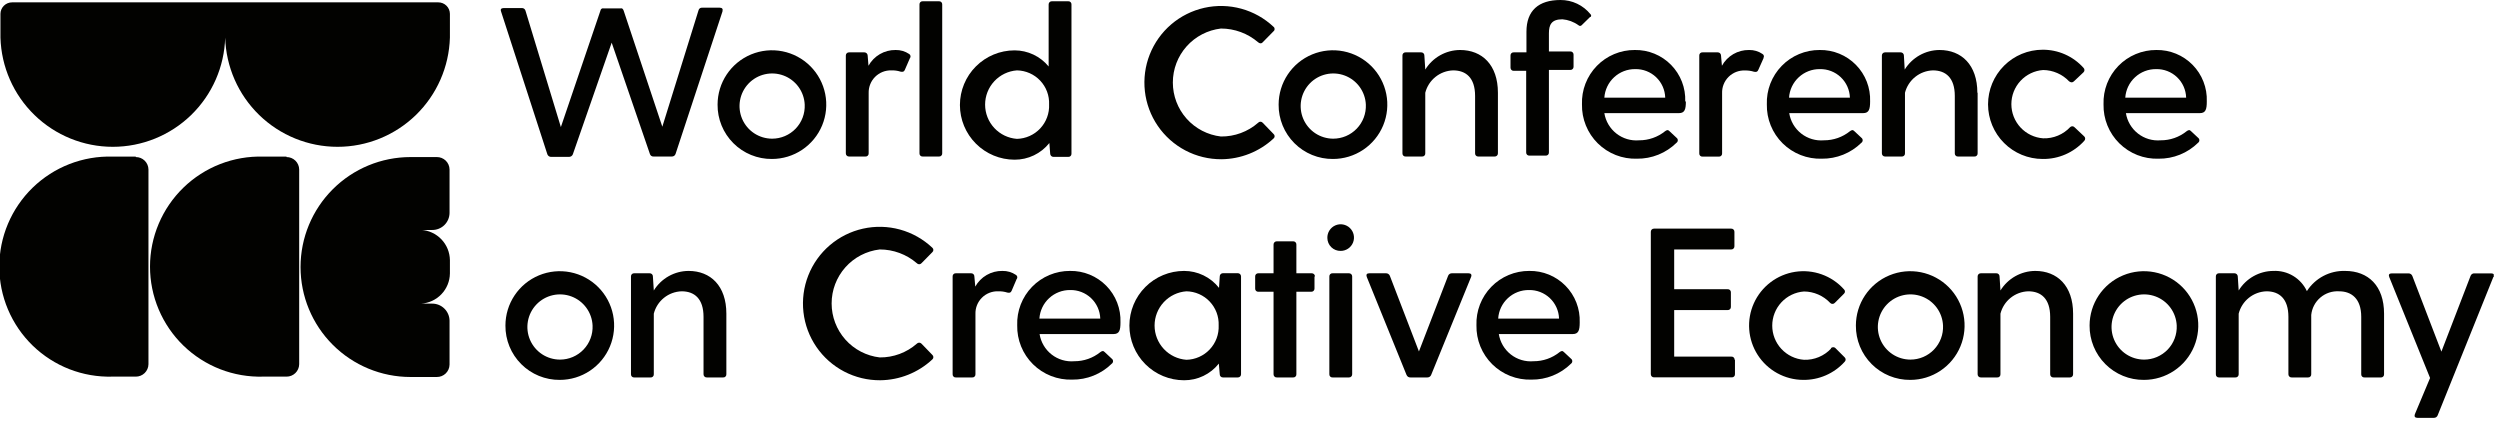 <svg width="276" height="47" viewBox="0 0 276 47" fill="none" xmlns="http://www.w3.org/2000/svg">
<g clip-path="url(#clip0_8_9)">
<path d="M48.34 0.26H1.34C1.172 0.259 1.005 0.29 0.849 0.354C0.694 0.417 0.552 0.51 0.432 0.628C0.312 0.746 0.217 0.886 0.151 1.041C0.086 1.196 0.051 1.362 0.05 1.53V4.15C0.142 7.379 1.489 10.445 3.805 12.697C6.122 14.948 9.225 16.208 12.455 16.208C15.685 16.208 18.788 14.948 21.105 12.697C23.421 10.445 24.768 7.379 24.86 4.15C24.952 7.379 26.299 10.445 28.615 12.697C30.932 14.948 34.035 16.208 37.265 16.208C40.495 16.208 43.598 14.948 45.915 12.697C48.231 10.445 49.578 7.379 49.67 4.15V1.53C49.669 1.362 49.634 1.196 49.569 1.041C49.503 0.886 49.408 0.746 49.288 0.628C49.168 0.51 49.026 0.417 48.871 0.354C48.715 0.29 48.548 0.259 48.38 0.26" fill="#020200"/>
<path d="M14.99 17.29H12.42C10.796 17.243 9.179 17.523 7.664 18.112C6.15 18.702 4.77 19.589 3.604 20.721C2.439 21.854 1.513 23.208 0.88 24.705C0.247 26.202 -0.078 27.81 -0.078 29.435C-0.078 31.06 0.247 32.668 0.88 34.165C1.513 35.662 2.439 37.016 3.604 38.149C4.77 39.281 6.15 40.168 7.664 40.758C9.179 41.347 10.796 41.627 12.42 41.58H14.99C15.357 41.583 15.71 41.44 15.972 41.184C16.235 40.927 16.385 40.577 16.39 40.21V18.71C16.385 18.343 16.235 17.993 15.972 17.736C15.71 17.48 15.357 17.337 14.99 17.34" fill="#020200"/>
<path d="M31.63 17.29H29.06C27.436 17.243 25.819 17.523 24.304 18.112C22.79 18.702 21.41 19.589 20.244 20.721C19.079 21.854 18.153 23.208 17.52 24.705C16.887 26.202 16.561 27.81 16.561 29.435C16.561 31.06 16.887 32.668 17.52 34.165C18.153 35.662 19.079 37.016 20.244 38.149C21.41 39.281 22.79 40.168 24.304 40.758C25.819 41.347 27.436 41.627 29.06 41.58H31.63C31.997 41.583 32.35 41.44 32.612 41.184C32.875 40.927 33.025 40.577 33.03 40.21V18.71C33.025 18.343 32.875 17.993 32.612 17.736C32.35 17.48 31.997 17.337 31.63 17.34" fill="#020200"/>
<path d="M46.48 25.39H47.71C48.212 25.395 48.696 25.202 49.056 24.851C49.416 24.501 49.622 24.022 49.63 23.52V18.71C49.627 18.527 49.589 18.347 49.517 18.18C49.444 18.012 49.34 17.86 49.209 17.733C49.078 17.606 48.923 17.506 48.753 17.438C48.584 17.371 48.403 17.337 48.22 17.34H45.32C42.1 17.34 39.012 18.619 36.736 20.896C34.459 23.172 33.18 26.26 33.18 29.48C33.18 32.7 34.459 35.788 36.736 38.064C39.012 40.341 42.1 41.62 45.32 41.62H48.22C48.403 41.623 48.584 41.589 48.753 41.522C48.923 41.455 49.078 41.354 49.209 41.227C49.34 41.1 49.444 40.948 49.517 40.78C49.589 40.613 49.627 40.432 49.63 40.25V35.4C49.622 34.897 49.416 34.417 49.056 34.065C48.697 33.713 48.213 33.517 47.71 33.52H46.48C47.334 33.472 48.139 33.102 48.731 32.483C49.323 31.865 49.659 31.046 49.67 30.19V28.71C49.656 27.855 49.32 27.037 48.728 26.419C48.137 25.802 47.334 25.43 46.48 25.38" fill="#020200"/>
<path d="M79.77 1.24L74.58 17C74.55 17.086 74.493 17.16 74.417 17.21C74.341 17.261 74.251 17.285 74.16 17.28H72.16C72.07 17.288 71.98 17.265 71.905 17.214C71.83 17.163 71.775 17.087 71.75 17L67.53 4.71L63.24 17.04C63.205 17.127 63.144 17.2 63.065 17.25C62.986 17.3 62.893 17.325 62.8 17.32H60.88C60.785 17.329 60.689 17.306 60.608 17.255C60.527 17.205 60.464 17.129 60.43 17.04L55.32 1.28C55.22 1.05 55.32 0.89 55.6 0.89H57.6C57.69 0.882 57.781 0.905 57.855 0.956C57.93 1.007 57.985 1.083 58.01 1.17L61.92 14.03L66.29 1.17C66.298 1.117 66.32 1.067 66.353 1.025C66.386 0.983 66.43 0.95 66.48 0.93C66.543 0.918 66.607 0.918 66.67 0.93H68.47C68.539 0.916 68.611 0.916 68.68 0.93C68.762 0.989 68.822 1.073 68.85 1.17L73.12 13.99L77.12 1.13C77.141 1.041 77.195 0.963 77.271 0.911C77.347 0.859 77.439 0.838 77.53 0.85H79.47C79.74 0.85 79.83 1.01 79.76 1.24" fill="#020200"/>
<path d="M88.84 11.55C88.809 10.846 88.571 10.166 88.157 9.595C87.743 9.025 87.17 8.588 86.51 8.34C85.85 8.092 85.132 8.043 84.445 8.2C83.757 8.356 83.131 8.711 82.643 9.22C82.156 9.73 81.828 10.371 81.702 11.064C81.575 11.758 81.655 12.473 81.932 13.122C82.209 13.771 82.669 14.324 83.257 14.713C83.846 15.102 84.535 15.309 85.24 15.31C85.727 15.31 86.208 15.212 86.656 15.021C87.103 14.831 87.507 14.551 87.844 14.2C88.18 13.848 88.442 13.432 88.613 12.977C88.784 12.521 88.862 12.036 88.84 11.55ZM79.22 11.55C79.22 10.363 79.572 9.203 80.231 8.217C80.891 7.23 81.828 6.461 82.924 6.007C84.02 5.553 85.227 5.434 86.391 5.665C87.554 5.897 88.624 6.468 89.463 7.307C90.302 8.146 90.873 9.216 91.105 10.379C91.336 11.543 91.217 12.75 90.763 13.846C90.309 14.942 89.54 15.88 88.553 16.539C87.567 17.198 86.407 17.55 85.22 17.55C84.43 17.557 83.647 17.406 82.916 17.107C82.185 16.808 81.521 16.366 80.963 15.807C80.404 15.249 79.962 14.585 79.663 13.854C79.364 13.123 79.213 12.34 79.22 11.55Z" fill="#020200"/>
<path d="M100.46 6.41L99.9 7.7C99.81 7.93 99.66 7.96 99.42 7.91C99.097 7.807 98.759 7.76 98.42 7.77C98.087 7.759 97.755 7.816 97.445 7.938C97.135 8.06 96.853 8.245 96.617 8.48C96.381 8.715 96.195 8.996 96.072 9.306C95.949 9.615 95.89 9.947 95.9 10.28V16.93C95.903 16.978 95.896 17.025 95.879 17.07C95.862 17.114 95.835 17.155 95.801 17.188C95.766 17.221 95.725 17.247 95.68 17.263C95.635 17.279 95.588 17.285 95.54 17.28H93.75C93.702 17.284 93.654 17.278 93.608 17.262C93.563 17.247 93.521 17.221 93.486 17.188C93.451 17.155 93.424 17.115 93.405 17.071C93.387 17.026 93.378 16.978 93.38 16.93V6.13C93.378 6.082 93.387 6.034 93.405 5.989C93.424 5.945 93.451 5.905 93.486 5.872C93.521 5.839 93.563 5.813 93.608 5.798C93.654 5.782 93.702 5.776 93.75 5.78H95.43C95.524 5.78 95.614 5.817 95.681 5.882C95.748 5.947 95.787 6.036 95.79 6.13L95.88 7.26C96.175 6.725 96.611 6.281 97.139 5.974C97.667 5.668 98.269 5.511 98.88 5.52C99.41 5.509 99.931 5.663 100.37 5.96C100.407 5.982 100.439 6.012 100.464 6.047C100.489 6.082 100.506 6.122 100.516 6.164C100.525 6.206 100.526 6.249 100.518 6.292C100.51 6.334 100.494 6.374 100.47 6.41" fill="#020200"/>
<path d="M101.87 0.14H103.66C103.708 0.136 103.755 0.141 103.8 0.157C103.845 0.173 103.887 0.199 103.921 0.232C103.955 0.265 103.981 0.306 103.999 0.35C104.016 0.395 104.023 0.442 104.02 0.49V16.93C104.023 16.978 104.016 17.025 103.999 17.07C103.981 17.114 103.955 17.155 103.921 17.188C103.887 17.221 103.845 17.247 103.8 17.263C103.755 17.279 103.708 17.284 103.66 17.28H101.87C101.822 17.284 101.774 17.279 101.729 17.263C101.684 17.247 101.643 17.221 101.609 17.188C101.575 17.155 101.548 17.114 101.531 17.07C101.514 17.025 101.507 16.978 101.51 16.93V0.49C101.507 0.442 101.514 0.395 101.531 0.35C101.548 0.306 101.575 0.265 101.609 0.232C101.643 0.199 101.684 0.173 101.729 0.157C101.774 0.141 101.822 0.136 101.87 0.14Z" fill="#020200"/>
<path d="M115.82 11.53C115.84 11.049 115.763 10.568 115.595 10.116C115.426 9.665 115.169 9.252 114.838 8.901C114.507 8.551 114.11 8.27 113.668 8.076C113.227 7.882 112.752 7.778 112.27 7.77C111.315 7.84 110.422 8.268 109.77 8.969C109.118 9.67 108.755 10.592 108.755 11.55C108.755 12.508 109.118 13.43 109.77 14.131C110.422 14.832 111.315 15.261 112.27 15.33C112.754 15.319 113.231 15.21 113.673 15.012C114.115 14.814 114.513 14.53 114.843 14.176C115.174 13.822 115.431 13.406 115.598 12.951C115.766 12.497 115.841 12.014 115.82 11.53ZM118.29 0.53V16.97C118.293 17.018 118.286 17.065 118.269 17.11C118.252 17.154 118.225 17.195 118.191 17.228C118.156 17.261 118.115 17.287 118.07 17.303C118.025 17.319 117.978 17.324 117.93 17.32H116.3C116.206 17.32 116.116 17.284 116.049 17.218C115.982 17.153 115.943 17.064 115.94 16.97L115.85 15.79C115.391 16.367 114.806 16.832 114.141 17.151C113.476 17.47 112.748 17.633 112.01 17.63C110.409 17.63 108.874 16.994 107.743 15.862C106.611 14.731 105.975 13.196 105.975 11.595C105.975 9.994 106.611 8.459 107.743 7.328C108.874 6.196 110.409 5.56 112.01 5.56C112.729 5.56 113.44 5.72 114.09 6.027C114.74 6.335 115.314 6.784 115.77 7.34V0.49C115.769 0.443 115.777 0.396 115.795 0.352C115.812 0.308 115.839 0.269 115.873 0.236C115.907 0.203 115.947 0.177 115.991 0.161C116.036 0.144 116.083 0.137 116.13 0.14H117.93C117.978 0.136 118.025 0.141 118.07 0.157C118.115 0.173 118.156 0.199 118.191 0.232C118.225 0.265 118.252 0.306 118.269 0.35C118.286 0.395 118.293 0.442 118.29 0.49" fill="#020200"/>
<path d="M140.6 14.79C140.637 14.82 140.668 14.858 140.689 14.901C140.709 14.945 140.72 14.992 140.72 15.04C140.72 15.088 140.709 15.135 140.689 15.179C140.668 15.222 140.637 15.26 140.6 15.29C139.033 16.746 136.979 17.563 134.84 17.58C133.458 17.586 132.095 17.254 130.871 16.612C129.648 15.97 128.6 15.038 127.819 13.897C127.039 12.757 126.55 11.442 126.395 10.069C126.24 8.695 126.424 7.305 126.93 6.019C127.437 4.733 128.251 3.591 129.301 2.692C130.351 1.794 131.605 1.166 132.954 0.864C134.303 0.562 135.705 0.596 137.038 0.961C138.371 1.326 139.594 2.013 140.6 2.96C140.637 2.989 140.668 3.026 140.688 3.069C140.709 3.111 140.72 3.158 140.72 3.205C140.72 3.252 140.709 3.299 140.688 3.341C140.668 3.384 140.637 3.421 140.6 3.45L139.4 4.67C139.26 4.84 139.07 4.81 138.9 4.67C137.756 3.688 136.298 3.149 134.79 3.15C133.328 3.32 131.98 4.021 131.001 5.119C130.022 6.218 129.482 7.638 129.482 9.11C129.482 10.582 130.022 12.002 131.001 13.101C131.98 14.2 133.328 14.9 134.79 15.07C136.3 15.086 137.764 14.545 138.9 13.55C138.931 13.514 138.969 13.485 139.012 13.465C139.056 13.446 139.103 13.435 139.15 13.435C139.197 13.435 139.244 13.446 139.287 13.465C139.331 13.485 139.369 13.514 139.4 13.55L140.6 14.79Z" fill="#020200"/>
<path d="M150.79 11.55C150.759 10.846 150.521 10.167 150.108 9.596C149.694 9.026 149.122 8.59 148.463 8.341C147.803 8.093 147.085 8.043 146.398 8.199C145.711 8.355 145.085 8.708 144.597 9.217C144.109 9.725 143.781 10.365 143.653 11.058C143.525 11.751 143.604 12.466 143.879 13.115C144.154 13.764 144.614 14.318 145.2 14.708C145.787 15.098 146.475 15.307 147.18 15.31C147.667 15.31 148.149 15.212 148.597 15.022C149.045 14.831 149.45 14.551 149.787 14.2C150.124 13.849 150.387 13.433 150.559 12.978C150.732 12.522 150.81 12.037 150.79 11.55ZM141.16 11.55C141.16 10.363 141.512 9.203 142.171 8.217C142.83 7.23 143.768 6.461 144.864 6.007C145.96 5.553 147.167 5.434 148.331 5.665C149.494 5.897 150.563 6.468 151.403 7.307C152.242 8.146 152.813 9.216 153.045 10.379C153.276 11.543 153.157 12.75 152.703 13.846C152.249 14.942 151.48 15.88 150.493 16.539C149.507 17.198 148.347 17.55 147.16 17.55C146.37 17.557 145.587 17.406 144.856 17.107C144.125 16.808 143.461 16.366 142.902 15.807C142.344 15.249 141.902 14.585 141.603 13.854C141.304 13.123 141.153 12.34 141.16 11.55Z" fill="#020200"/>
<path d="M165.37 10.24V16.93C165.371 16.977 165.363 17.024 165.345 17.068C165.328 17.112 165.301 17.151 165.267 17.184C165.233 17.217 165.193 17.243 165.149 17.259C165.104 17.276 165.057 17.283 165.01 17.28H163.2C163.153 17.283 163.106 17.276 163.063 17.259C163.019 17.243 162.979 17.217 162.946 17.184C162.913 17.151 162.887 17.111 162.871 17.067C162.854 17.023 162.847 16.977 162.85 16.93V10.59C162.85 8.59 161.85 7.77 160.42 7.77C159.71 7.794 159.026 8.047 158.473 8.493C157.919 8.938 157.525 9.551 157.35 10.24V16.93C157.353 16.978 157.346 17.025 157.329 17.07C157.312 17.114 157.285 17.155 157.251 17.188C157.216 17.221 157.175 17.247 157.13 17.263C157.085 17.279 157.037 17.284 156.99 17.28H155.19C155.142 17.284 155.095 17.279 155.05 17.263C155.005 17.247 154.964 17.221 154.929 17.188C154.895 17.155 154.868 17.114 154.851 17.07C154.834 17.025 154.827 16.978 154.83 16.93V6.13C154.827 6.082 154.834 6.035 154.851 5.99C154.868 5.946 154.895 5.905 154.929 5.872C154.964 5.839 155.005 5.813 155.05 5.797C155.095 5.781 155.142 5.776 155.19 5.78H156.89C156.937 5.777 156.984 5.784 157.029 5.801C157.073 5.817 157.113 5.843 157.147 5.876C157.181 5.909 157.208 5.948 157.225 5.992C157.243 6.036 157.251 6.083 157.25 6.13L157.35 7.68C157.754 7.024 158.319 6.481 158.99 6.103C159.662 5.725 160.419 5.524 161.19 5.52C163.62 5.52 165.37 7.16 165.37 10.24Z" fill="#020200"/>
<path d="M175.54 1.88L174.61 2.79C174.588 2.812 174.561 2.83 174.532 2.842C174.503 2.854 174.471 2.861 174.44 2.861C174.408 2.861 174.377 2.854 174.348 2.842C174.319 2.83 174.292 2.812 174.27 2.79C173.748 2.412 173.132 2.184 172.49 2.13C171.27 2.13 171 2.74 171 3.68V5.68H173.35C173.398 5.676 173.446 5.682 173.492 5.697C173.537 5.713 173.579 5.739 173.614 5.772C173.649 5.805 173.676 5.845 173.695 5.889C173.713 5.934 173.722 5.982 173.72 6.03V7.37C173.722 7.418 173.713 7.466 173.695 7.511C173.676 7.555 173.649 7.595 173.614 7.628C173.579 7.661 173.537 7.687 173.492 7.703C173.446 7.718 173.398 7.724 173.35 7.72H171V16.83C171.003 16.878 170.996 16.925 170.979 16.97C170.961 17.015 170.935 17.055 170.901 17.088C170.867 17.121 170.825 17.147 170.78 17.163C170.735 17.178 170.688 17.184 170.64 17.18H168.84C168.793 17.183 168.746 17.176 168.703 17.159C168.659 17.143 168.619 17.117 168.586 17.084C168.553 17.051 168.527 17.011 168.511 16.967C168.494 16.924 168.487 16.877 168.49 16.83V7.82H167.12C167.073 7.823 167.026 7.816 166.981 7.799C166.937 7.783 166.897 7.757 166.863 7.724C166.829 7.691 166.802 7.652 166.785 7.608C166.767 7.564 166.759 7.517 166.76 7.47V6.13C166.757 6.082 166.764 6.035 166.781 5.99C166.798 5.946 166.825 5.905 166.859 5.872C166.893 5.839 166.934 5.813 166.979 5.797C167.024 5.781 167.072 5.776 167.12 5.78H168.52V3.5C168.52 1.17 169.86 5.81418e-07 172.28 5.81418e-07C172.914 -0.002 173.54 0.137 174.113 0.409C174.686 0.681 175.191 1.077 175.59 1.57C175.613 1.589 175.632 1.612 175.644 1.639C175.657 1.666 175.664 1.695 175.664 1.725C175.664 1.755 175.657 1.784 175.644 1.811C175.632 1.838 175.613 1.861 175.59 1.88" fill="#020200"/>
<path d="M177.12 10.78H183.84C183.816 9.924 183.455 9.112 182.835 8.522C182.215 7.932 181.386 7.611 180.53 7.63C179.667 7.62 178.833 7.941 178.199 8.527C177.565 9.113 177.179 9.919 177.12 10.78ZM186.12 11.2C186.12 12.07 186 12.49 185.35 12.49H177.12C177.263 13.382 177.739 14.188 178.451 14.744C179.163 15.301 180.059 15.567 180.96 15.49C182 15.494 183.009 15.141 183.82 14.49C184.01 14.35 184.15 14.3 184.32 14.49L185.09 15.21C185.133 15.242 185.169 15.283 185.193 15.331C185.217 15.379 185.23 15.431 185.23 15.485C185.23 15.539 185.217 15.591 185.193 15.639C185.169 15.687 185.133 15.729 185.09 15.76C184.514 16.328 183.831 16.775 183.081 17.077C182.331 17.379 181.529 17.53 180.72 17.52C179.922 17.546 179.127 17.409 178.383 17.118C177.64 16.826 176.963 16.386 176.395 15.825C175.827 15.264 175.38 14.592 175.08 13.852C174.779 13.112 174.633 12.319 174.65 11.52C174.623 10.739 174.754 9.961 175.035 9.232C175.317 8.503 175.742 7.838 176.287 7.278C176.831 6.718 177.483 6.273 178.204 5.971C178.925 5.669 179.699 5.515 180.48 5.52C181.224 5.507 181.963 5.646 182.652 5.929C183.341 6.211 183.965 6.631 184.486 7.162C185.008 7.694 185.415 8.326 185.684 9.02C185.953 9.714 186.077 10.456 186.05 11.2" fill="#020200"/>
<path d="M194.7 6.41L194.12 7.71C194.03 7.94 193.88 7.97 193.64 7.92C193.317 7.819 192.979 7.772 192.64 7.78C192.307 7.767 191.974 7.824 191.663 7.945C191.353 8.067 191.07 8.251 190.834 8.487C190.597 8.722 190.412 9.004 190.289 9.314C190.166 9.624 190.109 9.957 190.12 10.29V16.94C190.123 16.988 190.116 17.035 190.099 17.08C190.081 17.125 190.055 17.165 190.021 17.198C189.986 17.231 189.945 17.257 189.9 17.273C189.855 17.288 189.807 17.294 189.76 17.29H187.96C187.912 17.294 187.865 17.288 187.82 17.273C187.775 17.257 187.733 17.231 187.699 17.198C187.665 17.165 187.638 17.125 187.621 17.08C187.604 17.035 187.597 16.988 187.6 16.94V6.13C187.597 6.082 187.604 6.035 187.621 5.99C187.638 5.946 187.665 5.905 187.699 5.872C187.733 5.839 187.775 5.813 187.82 5.797C187.865 5.781 187.912 5.776 187.96 5.78H189.64C189.687 5.779 189.733 5.787 189.777 5.804C189.821 5.821 189.86 5.846 189.894 5.879C189.927 5.912 189.954 5.951 189.972 5.994C189.991 6.037 190 6.083 190 6.13L190.1 7.26C190.394 6.725 190.83 6.28 191.358 5.973C191.887 5.666 192.489 5.51 193.1 5.52C193.627 5.507 194.145 5.661 194.58 5.96C194.618 5.981 194.651 6.01 194.677 6.045C194.702 6.08 194.721 6.12 194.73 6.163C194.74 6.205 194.74 6.249 194.731 6.292C194.723 6.334 194.705 6.375 194.68 6.41" fill="#020200"/>
<path d="M197.51 10.78H204.23C204.204 9.923 203.84 9.112 203.219 8.522C202.597 7.932 201.767 7.611 200.91 7.63C200.048 7.62 199.215 7.942 198.583 8.528C197.95 9.114 197.566 9.92 197.51 10.78ZM206.46 11.2C206.46 12.07 206.33 12.49 205.69 12.49H197.53C197.671 13.383 198.146 14.19 198.859 14.747C199.571 15.304 200.469 15.569 201.37 15.49C202.41 15.494 203.419 15.141 204.23 14.49C204.42 14.35 204.56 14.3 204.73 14.49L205.5 15.21C205.543 15.242 205.579 15.283 205.603 15.331C205.627 15.379 205.64 15.431 205.64 15.485C205.64 15.539 205.627 15.591 205.603 15.639C205.579 15.687 205.543 15.729 205.5 15.76C204.923 16.327 204.24 16.774 203.491 17.076C202.741 17.378 201.938 17.529 201.13 17.52C200.332 17.546 199.537 17.409 198.793 17.118C198.05 16.826 197.373 16.386 196.805 15.825C196.237 15.264 195.789 14.592 195.489 13.852C195.189 13.112 195.043 12.319 195.06 11.52C195.033 10.739 195.164 9.961 195.445 9.232C195.727 8.503 196.152 7.838 196.697 7.278C197.241 6.718 197.893 6.273 198.614 5.971C199.335 5.669 200.109 5.515 200.89 5.52C201.634 5.507 202.373 5.646 203.062 5.929C203.751 6.211 204.375 6.631 204.896 7.162C205.418 7.694 205.825 8.326 206.094 9.02C206.363 9.714 206.487 10.456 206.46 11.2Z" fill="#020200"/>
<path d="M218.33 10.24V16.93C218.333 16.978 218.326 17.025 218.309 17.07C218.292 17.114 218.265 17.155 218.231 17.188C218.197 17.221 218.156 17.247 218.111 17.263C218.066 17.279 218.018 17.284 217.97 17.28H216.17C216.123 17.284 216.075 17.279 216.03 17.263C215.985 17.247 215.944 17.221 215.909 17.188C215.875 17.155 215.848 17.114 215.831 17.07C215.814 17.025 215.807 16.978 215.81 16.93V10.59C215.81 8.59 214.81 7.77 213.39 7.77C212.679 7.793 211.994 8.046 211.438 8.492C210.883 8.937 210.487 9.55 210.31 10.24V16.93C210.313 16.978 210.306 17.025 210.289 17.07C210.272 17.114 210.245 17.155 210.211 17.188C210.177 17.221 210.136 17.247 210.09 17.263C210.045 17.279 209.998 17.284 209.95 17.28H208.12C208.073 17.283 208.026 17.276 207.981 17.259C207.937 17.243 207.897 17.217 207.863 17.184C207.829 17.151 207.802 17.112 207.785 17.068C207.767 17.024 207.759 16.977 207.76 16.93V6.13C207.759 6.083 207.767 6.036 207.785 5.992C207.802 5.948 207.829 5.909 207.863 5.876C207.897 5.843 207.937 5.817 207.981 5.801C208.026 5.784 208.073 5.777 208.12 5.78H209.83C209.877 5.779 209.923 5.787 209.967 5.804C210.011 5.821 210.05 5.846 210.084 5.879C210.118 5.912 210.144 5.951 210.163 5.994C210.181 6.037 210.19 6.083 210.19 6.13L210.28 7.68C210.684 7.024 211.249 6.481 211.92 6.103C212.592 5.725 213.349 5.524 214.12 5.52C216.55 5.52 218.3 7.16 218.3 10.24" fill="#020200"/>
<path d="M228.52 14.06C228.552 14.022 228.592 13.992 228.637 13.971C228.682 13.95 228.731 13.939 228.78 13.939C228.83 13.939 228.878 13.95 228.923 13.971C228.968 13.992 229.008 14.022 229.04 14.06L230.1 15.06C230.133 15.092 230.159 15.13 230.177 15.172C230.195 15.214 230.204 15.259 230.204 15.305C230.204 15.351 230.195 15.396 230.177 15.438C230.159 15.48 230.133 15.518 230.1 15.55C229.522 16.191 228.813 16.701 228.021 17.046C227.23 17.391 226.373 17.563 225.51 17.55C223.911 17.55 222.377 16.915 221.246 15.784C220.115 14.653 219.48 13.119 219.48 11.52C219.48 9.921 220.115 8.387 221.246 7.256C222.377 6.125 223.911 5.49 225.51 5.49C226.361 5.485 227.203 5.66 227.98 6.005C228.758 6.35 229.453 6.856 230.02 7.49C230.053 7.522 230.079 7.56 230.097 7.602C230.115 7.644 230.124 7.689 230.124 7.735C230.124 7.781 230.115 7.826 230.097 7.868C230.079 7.91 230.053 7.948 230.02 7.98L228.96 8.98C228.79 9.14 228.63 9.12 228.43 8.98C228.06 8.589 227.615 8.277 227.122 8.063C226.629 7.848 226.098 7.735 225.56 7.73C224.608 7.799 223.717 8.227 223.066 8.926C222.416 9.625 222.055 10.545 222.055 11.5C222.055 12.455 222.416 13.374 223.066 14.074C223.717 14.773 224.608 15.201 225.56 15.27C226.12 15.29 226.679 15.188 227.196 14.972C227.714 14.757 228.179 14.432 228.56 14.02" fill="#020200"/>
<path d="M234.63 10.78H241.35C241.326 9.924 240.965 9.112 240.345 8.522C239.725 7.932 238.896 7.611 238.04 7.63C237.177 7.62 236.343 7.941 235.709 8.527C235.075 9.113 234.689 9.919 234.63 10.78ZM243.63 11.2C243.63 12.07 243.51 12.49 242.86 12.49H234.7C234.843 13.382 235.319 14.188 236.031 14.744C236.743 15.301 237.64 15.567 238.54 15.49C239.58 15.496 240.59 15.142 241.4 14.49C241.59 14.35 241.74 14.3 241.9 14.49L242.67 15.21C242.713 15.242 242.749 15.283 242.773 15.331C242.797 15.379 242.81 15.431 242.81 15.485C242.81 15.539 242.797 15.591 242.773 15.639C242.749 15.687 242.713 15.729 242.67 15.76C242.094 16.328 241.411 16.775 240.661 17.077C239.911 17.379 239.109 17.53 238.3 17.52C237.502 17.546 236.707 17.409 235.963 17.118C235.219 16.826 234.543 16.386 233.975 15.825C233.407 15.264 232.959 14.592 232.659 13.852C232.359 13.112 232.213 12.319 232.23 11.52C232.203 10.739 232.334 9.961 232.615 9.232C232.897 8.503 233.322 7.838 233.867 7.278C234.411 6.718 235.063 6.273 235.784 5.971C236.505 5.669 237.279 5.515 238.06 5.52C238.804 5.507 239.544 5.646 240.232 5.929C240.921 6.211 241.545 6.631 242.066 7.162C242.588 7.694 242.995 8.326 243.264 9.02C243.533 9.714 243.657 10.456 243.63 11.2Z" fill="#020200"/>
<path d="M65.42 35.94C65.389 35.235 65.151 34.555 64.736 33.984C64.322 33.414 63.748 32.977 63.088 32.729C62.428 32.482 61.709 32.433 61.021 32.591C60.333 32.748 59.707 33.104 59.22 33.614C58.733 34.124 58.406 34.766 58.281 35.461C58.155 36.155 58.237 36.871 58.515 37.519C58.793 38.167 59.255 38.72 59.845 39.108C60.434 39.495 61.124 39.701 61.83 39.7C62.316 39.699 62.796 39.6 63.242 39.409C63.689 39.217 64.092 38.937 64.427 38.586C64.763 38.235 65.024 37.819 65.194 37.364C65.365 36.91 65.442 36.425 65.42 35.94ZM55.8 35.94C55.8 34.753 56.152 33.593 56.811 32.607C57.47 31.62 58.407 30.851 59.504 30.397C60.6 29.943 61.807 29.824 62.971 30.055C64.134 30.287 65.204 30.858 66.043 31.697C66.882 32.536 67.453 33.606 67.685 34.77C67.916 35.933 67.797 37.14 67.343 38.236C66.889 39.333 66.12 40.27 65.133 40.929C64.147 41.588 62.987 41.94 61.8 41.94C61.01 41.947 60.227 41.796 59.496 41.497C58.765 41.198 58.101 40.756 57.542 40.197C56.984 39.639 56.542 38.975 56.243 38.244C55.944 37.513 55.793 36.73 55.8 35.94Z" fill="#020200"/>
<path d="M80.19 34.63V41.32C80.193 41.368 80.186 41.415 80.169 41.46C80.151 41.505 80.125 41.545 80.091 41.578C80.056 41.611 80.015 41.637 79.97 41.653C79.925 41.669 79.877 41.674 79.83 41.67H78.03C77.983 41.673 77.936 41.666 77.891 41.649C77.847 41.633 77.807 41.607 77.773 41.574C77.739 41.541 77.712 41.502 77.695 41.458C77.677 41.414 77.668 41.367 77.67 41.32V34.98C77.67 32.98 76.67 32.16 75.25 32.16C74.539 32.182 73.855 32.435 73.301 32.881C72.747 33.326 72.354 33.941 72.18 34.63V41.32C72.183 41.368 72.176 41.415 72.159 41.46C72.141 41.505 72.115 41.545 72.081 41.578C72.046 41.611 72.005 41.637 71.96 41.653C71.915 41.669 71.867 41.674 71.82 41.67H70.02C69.972 41.674 69.924 41.669 69.879 41.653C69.835 41.637 69.793 41.611 69.759 41.578C69.725 41.545 69.698 41.505 69.681 41.46C69.664 41.415 69.657 41.368 69.66 41.32V30.52C69.657 30.472 69.664 30.425 69.681 30.38C69.698 30.335 69.725 30.295 69.759 30.262C69.793 30.229 69.835 30.203 69.879 30.187C69.924 30.172 69.972 30.166 70.02 30.17H71.72C71.767 30.167 71.814 30.174 71.859 30.191C71.903 30.207 71.943 30.233 71.977 30.266C72.011 30.299 72.038 30.338 72.055 30.382C72.073 30.426 72.081 30.473 72.08 30.52L72.18 32.07C72.583 31.413 73.148 30.87 73.82 30.492C74.492 30.114 75.249 29.913 76.02 29.91C78.44 29.91 80.19 31.55 80.19 34.63Z" fill="#020200"/>
<path d="M102.93 39.18C102.966 39.211 102.995 39.249 103.015 39.292C103.034 39.336 103.045 39.383 103.045 39.43C103.045 39.477 103.034 39.524 103.015 39.568C102.995 39.611 102.966 39.649 102.93 39.68C101.366 41.141 99.31 41.961 97.17 41.98C95.785 41.989 94.42 41.658 93.192 41.016C91.965 40.374 90.914 39.442 90.131 38.3C89.348 37.158 88.857 35.841 88.701 34.465C88.545 33.089 88.728 31.696 89.236 30.407C89.743 29.119 90.558 27.974 91.611 27.074C92.663 26.174 93.92 25.545 95.271 25.244C96.623 24.942 98.028 24.976 99.363 25.343C100.698 25.711 101.923 26.4 102.93 27.35C102.966 27.38 102.994 27.418 103.014 27.46C103.034 27.502 103.044 27.548 103.044 27.595C103.044 27.642 103.034 27.688 103.014 27.73C102.994 27.773 102.966 27.81 102.93 27.84L101.73 29.06C101.698 29.096 101.659 29.125 101.615 29.145C101.571 29.165 101.523 29.175 101.475 29.175C101.427 29.175 101.379 29.165 101.335 29.145C101.291 29.125 101.252 29.096 101.22 29.06C100.08 28.078 98.625 27.538 97.12 27.54C95.658 27.71 94.31 28.41 93.331 29.509C92.353 30.608 91.812 32.029 91.812 33.5C91.812 34.971 92.353 36.392 93.331 37.491C94.31 38.59 95.658 39.29 97.12 39.46C98.627 39.475 100.087 38.934 101.22 37.94C101.253 37.905 101.292 37.877 101.336 37.858C101.38 37.84 101.427 37.83 101.475 37.83C101.523 37.83 101.57 37.84 101.614 37.858C101.658 37.877 101.697 37.905 101.73 37.94L102.93 39.18Z" fill="#020200"/>
<path d="M112.24 30.8L111.69 32.09C111.59 32.33 111.45 32.35 111.21 32.3C110.887 32.197 110.549 32.15 110.21 32.16C109.876 32.147 109.544 32.204 109.233 32.325C108.922 32.447 108.64 32.631 108.404 32.867C108.167 33.102 107.982 33.384 107.859 33.694C107.736 34.004 107.679 34.337 107.69 34.67V41.32C107.693 41.368 107.686 41.415 107.669 41.46C107.652 41.505 107.625 41.545 107.591 41.578C107.556 41.611 107.515 41.637 107.47 41.653C107.425 41.669 107.377 41.674 107.33 41.67H105.53C105.482 41.674 105.435 41.669 105.389 41.653C105.344 41.637 105.303 41.611 105.269 41.578C105.235 41.545 105.208 41.505 105.191 41.46C105.174 41.415 105.167 41.368 105.17 41.32V30.52C105.167 30.472 105.174 30.425 105.191 30.38C105.208 30.335 105.235 30.295 105.269 30.262C105.303 30.229 105.344 30.203 105.389 30.187C105.435 30.172 105.482 30.166 105.53 30.17H107.21C107.257 30.167 107.304 30.174 107.349 30.191C107.393 30.207 107.433 30.233 107.467 30.266C107.501 30.299 107.528 30.338 107.545 30.382C107.563 30.426 107.571 30.473 107.57 30.52L107.67 31.64C107.966 31.106 108.401 30.663 108.93 30.359C109.458 30.054 110.06 29.899 110.67 29.91C111.2 29.899 111.721 30.052 112.16 30.35C112.197 30.372 112.229 30.402 112.254 30.437C112.279 30.473 112.296 30.513 112.305 30.555C112.313 30.598 112.313 30.641 112.303 30.683C112.294 30.726 112.276 30.765 112.25 30.8" fill="#020200"/>
<path d="M114.75 35.17H121.47C121.441 34.314 121.077 33.504 120.456 32.914C119.834 32.325 119.006 32.004 118.15 32.02C117.288 32.011 116.455 32.332 115.823 32.918C115.19 33.504 114.806 34.31 114.75 35.17ZM123.7 35.59C123.7 36.46 123.58 36.88 122.93 36.88H114.77C114.911 37.773 115.386 38.58 116.099 39.137C116.811 39.694 117.709 39.959 118.61 39.88C119.65 39.884 120.659 39.531 121.47 38.88C121.66 38.74 121.8 38.69 121.97 38.88L122.74 39.6C122.783 39.632 122.819 39.673 122.843 39.721C122.867 39.769 122.88 39.821 122.88 39.875C122.88 39.929 122.867 39.981 122.843 40.029C122.819 40.077 122.783 40.118 122.74 40.15C122.164 40.718 121.481 41.165 120.731 41.467C119.981 41.769 119.179 41.92 118.37 41.91C117.572 41.936 116.777 41.799 116.033 41.508C115.29 41.216 114.613 40.776 114.045 40.215C113.477 39.654 113.029 38.982 112.729 38.242C112.429 37.502 112.283 36.708 112.3 35.91C112.273 35.129 112.404 34.351 112.685 33.622C112.967 32.893 113.392 32.228 113.937 31.668C114.481 31.108 115.133 30.663 115.854 30.361C116.575 30.059 117.349 29.905 118.13 29.91C118.874 29.897 119.613 30.036 120.302 30.319C120.991 30.601 121.615 31.021 122.136 31.552C122.658 32.084 123.065 32.716 123.334 33.41C123.603 34.104 123.727 34.846 123.7 35.59Z" fill="#020200"/>
<path d="M134.54 35.92C134.559 35.438 134.481 34.957 134.311 34.505C134.141 34.054 133.883 33.641 133.551 33.291C133.22 32.94 132.821 32.66 132.38 32.466C131.938 32.272 131.462 32.168 130.98 32.16C130.025 32.23 129.132 32.658 128.48 33.359C127.828 34.06 127.465 34.982 127.465 35.94C127.465 36.898 127.828 37.82 128.48 38.521C129.132 39.222 130.025 39.651 130.98 39.72C131.465 39.71 131.943 39.603 132.386 39.405C132.829 39.208 133.228 38.923 133.56 38.569C133.892 38.215 134.149 37.799 134.318 37.344C134.486 36.889 134.561 36.405 134.54 35.92ZM137.01 30.52V41.32C137.011 41.367 137.003 41.414 136.985 41.458C136.968 41.502 136.941 41.541 136.907 41.574C136.873 41.607 136.833 41.633 136.789 41.649C136.744 41.666 136.697 41.673 136.65 41.67H135.02C134.973 41.673 134.926 41.666 134.881 41.649C134.837 41.633 134.797 41.607 134.763 41.574C134.729 41.541 134.702 41.502 134.685 41.458C134.667 41.414 134.659 41.367 134.66 41.32L134.56 40.14C134.102 40.718 133.517 41.184 132.852 41.503C132.187 41.822 131.458 41.985 130.72 41.98C129.119 41.98 127.584 41.344 126.453 40.212C125.321 39.081 124.685 37.546 124.685 35.945C124.685 34.344 125.321 32.809 126.453 31.678C127.584 30.546 129.119 29.91 130.72 29.91C131.463 29.909 132.197 30.076 132.865 30.4C133.534 30.724 134.12 31.196 134.58 31.78L134.66 30.52C134.659 30.472 134.667 30.425 134.685 30.381C134.702 30.336 134.729 30.296 134.762 30.262C134.796 30.229 134.836 30.202 134.881 30.185C134.925 30.167 134.972 30.159 135.02 30.16H136.65C136.698 30.159 136.745 30.167 136.789 30.185C136.834 30.202 136.874 30.229 136.908 30.262C136.941 30.296 136.968 30.336 136.985 30.381C137.003 30.425 137.011 30.472 137.01 30.52Z" fill="#020200"/>
<path d="M145.12 30.52V31.86C145.121 31.907 145.113 31.954 145.095 31.998C145.078 32.042 145.051 32.081 145.017 32.114C144.983 32.147 144.943 32.173 144.899 32.189C144.854 32.206 144.807 32.213 144.76 32.21H143.12V41.32C143.123 41.367 143.116 41.413 143.099 41.457C143.083 41.501 143.057 41.541 143.024 41.574C142.991 41.607 142.951 41.633 142.907 41.649C142.864 41.666 142.817 41.673 142.77 41.67H140.97C140.922 41.674 140.874 41.668 140.828 41.653C140.783 41.637 140.741 41.611 140.706 41.578C140.671 41.545 140.644 41.505 140.625 41.461C140.607 41.416 140.598 41.368 140.6 41.32V32.21H138.92C138.873 32.213 138.827 32.206 138.783 32.189C138.739 32.173 138.699 32.147 138.666 32.114C138.633 32.081 138.607 32.041 138.591 31.997C138.574 31.953 138.567 31.907 138.57 31.86V30.52C138.567 30.473 138.574 30.426 138.591 30.383C138.607 30.339 138.633 30.299 138.666 30.266C138.699 30.233 138.739 30.207 138.783 30.191C138.827 30.174 138.873 30.167 138.92 30.17H140.6V27C140.599 26.951 140.607 26.903 140.625 26.858C140.644 26.813 140.671 26.772 140.706 26.738C140.741 26.705 140.782 26.678 140.828 26.662C140.873 26.645 140.922 26.637 140.97 26.64H142.77C142.817 26.639 142.864 26.647 142.908 26.665C142.952 26.682 142.992 26.709 143.024 26.743C143.057 26.777 143.083 26.817 143.099 26.861C143.116 26.906 143.123 26.953 143.12 27V30.17H144.81C144.857 30.167 144.904 30.174 144.949 30.191C144.993 30.207 145.033 30.233 145.067 30.266C145.101 30.299 145.128 30.338 145.145 30.382C145.163 30.426 145.172 30.473 145.17 30.52" fill="#020200"/>
<path d="M147.12 30.17H148.92C148.967 30.167 149.014 30.174 149.059 30.191C149.103 30.207 149.143 30.233 149.177 30.266C149.211 30.299 149.238 30.338 149.255 30.382C149.273 30.426 149.282 30.473 149.28 30.52V41.32C149.282 41.367 149.273 41.414 149.255 41.458C149.238 41.502 149.211 41.541 149.177 41.574C149.143 41.607 149.103 41.633 149.059 41.649C149.014 41.666 148.967 41.673 148.92 41.67H147.12C147.073 41.674 147.025 41.669 146.98 41.653C146.935 41.637 146.894 41.611 146.859 41.578C146.825 41.545 146.798 41.505 146.781 41.46C146.764 41.415 146.757 41.368 146.76 41.32V30.52C146.757 30.472 146.764 30.425 146.781 30.38C146.798 30.335 146.825 30.295 146.859 30.262C146.894 30.229 146.935 30.203 146.98 30.187C147.025 30.172 147.073 30.166 147.12 30.17ZM146.54 26.27C146.532 25.978 146.612 25.69 146.768 25.443C146.925 25.196 147.151 25.001 147.419 24.884C147.687 24.766 147.984 24.731 148.272 24.784C148.559 24.836 148.825 24.972 149.034 25.176C149.244 25.38 149.388 25.642 149.448 25.928C149.508 26.214 149.482 26.512 149.372 26.783C149.262 27.054 149.073 27.286 148.831 27.449C148.588 27.613 148.302 27.7 148.01 27.7C147.819 27.704 147.63 27.67 147.452 27.6C147.275 27.53 147.113 27.426 146.976 27.293C146.839 27.16 146.73 27 146.655 26.825C146.581 26.649 146.541 26.461 146.54 26.27Z" fill="#020200"/>
<path d="M160.25 30.17H162.12C162.39 30.17 162.51 30.31 162.41 30.57L158 41.39C157.966 41.477 157.905 41.552 157.826 41.602C157.747 41.653 157.654 41.676 157.56 41.67H155.72C155.626 41.676 155.533 41.653 155.454 41.602C155.375 41.552 155.314 41.477 155.28 41.39L150.89 30.57C150.8 30.31 150.89 30.17 151.18 30.17H153C153.094 30.164 153.187 30.187 153.266 30.238C153.345 30.288 153.406 30.363 153.44 30.45L156.65 38.8L159.87 30.45C159.902 30.363 159.961 30.289 160.039 30.239C160.116 30.188 160.208 30.164 160.3 30.17" fill="#020200"/>
<path d="M165.37 35.17H172.12C172.091 34.314 171.727 33.504 171.106 32.914C170.485 32.325 169.656 32.004 168.8 32.02C167.937 32.008 167.103 32.328 166.47 32.915C165.837 33.501 165.454 34.309 165.4 35.17M174.4 35.59C174.4 36.46 174.27 36.88 173.63 36.88H165.47C165.611 37.773 166.086 38.58 166.799 39.137C167.511 39.694 168.409 39.959 169.31 39.88C170.35 39.884 171.359 39.531 172.17 38.88C172.36 38.74 172.5 38.69 172.67 38.88L173.44 39.6C173.483 39.632 173.519 39.673 173.543 39.721C173.567 39.769 173.58 39.821 173.58 39.875C173.58 39.929 173.567 39.981 173.543 40.029C173.519 40.077 173.483 40.118 173.44 40.15C172.864 40.718 172.181 41.165 171.431 41.467C170.681 41.769 169.879 41.92 169.07 41.91C168.272 41.936 167.477 41.799 166.733 41.508C165.989 41.216 165.313 40.776 164.745 40.215C164.177 39.654 163.73 38.982 163.429 38.242C163.129 37.502 162.983 36.708 163 35.91C162.973 35.129 163.104 34.351 163.385 33.622C163.667 32.893 164.092 32.228 164.637 31.668C165.181 31.108 165.833 30.663 166.554 30.361C167.275 30.059 168.049 29.905 168.83 29.91C169.574 29.897 170.313 30.036 171.002 30.319C171.691 30.601 172.315 31.021 172.836 31.552C173.358 32.084 173.765 32.716 174.034 33.41C174.303 34.104 174.427 34.846 174.4 35.59Z" fill="#020200"/>
<path d="M191.54 39.71V41.31C191.543 41.358 191.536 41.405 191.519 41.45C191.502 41.495 191.475 41.535 191.441 41.568C191.406 41.601 191.365 41.627 191.32 41.643C191.275 41.658 191.228 41.664 191.18 41.66H182.61C182.563 41.663 182.516 41.656 182.471 41.639C182.427 41.623 182.387 41.597 182.353 41.564C182.319 41.532 182.292 41.492 182.275 41.448C182.257 41.404 182.249 41.357 182.25 41.31V25.59C182.249 25.543 182.257 25.496 182.275 25.452C182.292 25.408 182.319 25.369 182.353 25.336C182.387 25.303 182.427 25.277 182.471 25.261C182.516 25.244 182.563 25.237 182.61 25.24H191.12C191.167 25.237 191.214 25.244 191.259 25.261C191.303 25.277 191.343 25.303 191.377 25.336C191.411 25.369 191.438 25.408 191.455 25.452C191.473 25.496 191.481 25.543 191.48 25.59V27.19C191.481 27.237 191.473 27.284 191.455 27.328C191.438 27.372 191.411 27.412 191.377 27.444C191.343 27.477 191.303 27.503 191.259 27.519C191.214 27.536 191.167 27.543 191.12 27.54H184.83V31.93H190.73C190.778 31.926 190.826 31.931 190.871 31.947C190.916 31.963 190.957 31.989 190.991 32.022C191.025 32.055 191.052 32.096 191.069 32.14C191.086 32.185 191.093 32.232 191.09 32.28V33.88C191.093 33.928 191.086 33.975 191.069 34.02C191.052 34.065 191.025 34.105 190.991 34.138C190.957 34.171 190.916 34.197 190.871 34.213C190.826 34.228 190.778 34.234 190.73 34.23H184.83V39.37H191.14C191.188 39.366 191.235 39.371 191.28 39.387C191.325 39.403 191.367 39.429 191.401 39.462C191.435 39.495 191.462 39.535 191.479 39.58C191.496 39.625 191.503 39.672 191.5 39.72" fill="#020200"/>
<path d="M202.12 38.45C202.153 38.412 202.194 38.381 202.239 38.36C202.285 38.34 202.335 38.329 202.385 38.329C202.435 38.329 202.485 38.34 202.531 38.36C202.577 38.381 202.617 38.412 202.65 38.45L203.65 39.45C203.684 39.481 203.712 39.519 203.73 39.561C203.749 39.603 203.759 39.649 203.759 39.695C203.759 39.741 203.749 39.787 203.73 39.829C203.712 39.871 203.684 39.909 203.65 39.94C203.072 40.581 202.363 41.091 201.571 41.436C200.78 41.781 199.923 41.953 199.06 41.94C198.061 41.934 197.079 41.678 196.204 41.196C195.328 40.714 194.587 40.021 194.048 39.18C193.508 38.339 193.187 37.376 193.114 36.38C193.041 35.383 193.218 34.384 193.629 33.473C194.039 32.562 194.671 31.769 195.467 31.164C196.262 30.559 197.196 30.163 198.183 30.01C199.171 29.858 200.181 29.955 201.121 30.292C202.062 30.629 202.904 31.195 203.57 31.94C203.606 31.97 203.634 32.008 203.654 32.05C203.674 32.092 203.684 32.138 203.684 32.185C203.684 32.232 203.674 32.278 203.654 32.32C203.634 32.362 203.606 32.4 203.57 32.43L202.57 33.43C202.537 33.468 202.496 33.499 202.451 33.52C202.405 33.541 202.355 33.551 202.305 33.551C202.255 33.551 202.205 33.541 202.159 33.52C202.114 33.499 202.073 33.468 202.04 33.43C201.669 33.038 201.223 32.725 200.728 32.511C200.233 32.296 199.7 32.183 199.16 32.18C198.208 32.249 197.317 32.677 196.667 33.376C196.016 34.075 195.655 34.995 195.655 35.95C195.655 36.905 196.016 37.825 196.667 38.524C197.317 39.223 198.208 39.651 199.16 39.72C199.721 39.74 200.279 39.638 200.796 39.422C201.314 39.207 201.779 38.882 202.16 38.47" fill="#020200"/>
<path d="M214.51 35.94C214.479 35.236 214.241 34.556 213.827 33.985C213.413 33.415 212.84 32.978 212.18 32.73C211.52 32.482 210.802 32.433 210.115 32.59C209.427 32.746 208.801 33.101 208.313 33.61C207.826 34.12 207.498 34.761 207.372 35.455C207.245 36.148 207.325 36.864 207.602 37.512C207.879 38.161 208.34 38.714 208.928 39.103C209.516 39.492 210.205 39.699 210.91 39.7C211.397 39.7 211.878 39.602 212.326 39.411C212.773 39.221 213.177 38.941 213.514 38.59C213.85 38.238 214.112 37.822 214.283 37.367C214.455 36.911 214.532 36.426 214.51 35.94ZM204.89 35.94C204.89 34.753 205.242 33.593 205.901 32.607C206.56 31.62 207.497 30.851 208.594 30.397C209.69 29.943 210.897 29.824 212.061 30.055C213.224 30.287 214.294 30.858 215.133 31.697C215.972 32.536 216.543 33.606 216.775 34.77C217.006 35.933 216.887 37.14 216.433 38.236C215.979 39.333 215.21 40.27 214.223 40.929C213.237 41.588 212.077 41.94 210.89 41.94C210.1 41.947 209.317 41.796 208.586 41.497C207.855 41.198 207.191 40.756 206.632 40.197C206.074 39.639 205.632 38.975 205.333 38.244C205.034 37.513 204.883 36.73 204.89 35.94Z" fill="#020200"/>
<path d="M228.87 34.63V41.32C228.872 41.367 228.863 41.414 228.845 41.458C228.828 41.502 228.801 41.541 228.767 41.574C228.733 41.607 228.693 41.633 228.649 41.649C228.604 41.666 228.557 41.673 228.51 41.67H226.71C226.662 41.674 226.614 41.668 226.568 41.653C226.523 41.637 226.481 41.611 226.446 41.578C226.411 41.545 226.384 41.505 226.365 41.461C226.347 41.416 226.338 41.368 226.34 41.32V34.98C226.34 32.98 225.34 32.16 223.92 32.16C223.209 32.182 222.525 32.435 221.971 32.881C221.417 33.326 221.024 33.941 220.85 34.63V41.32C220.853 41.368 220.846 41.415 220.829 41.46C220.812 41.505 220.785 41.545 220.751 41.578C220.717 41.611 220.676 41.637 220.631 41.653C220.586 41.669 220.538 41.674 220.49 41.67H218.69C218.643 41.673 218.596 41.666 218.551 41.649C218.507 41.633 218.467 41.607 218.433 41.574C218.399 41.541 218.372 41.502 218.355 41.458C218.337 41.414 218.329 41.367 218.33 41.32V30.52C218.329 30.473 218.337 30.426 218.355 30.382C218.372 30.338 218.399 30.299 218.433 30.266C218.467 30.233 218.507 30.207 218.551 30.191C218.596 30.174 218.643 30.167 218.69 30.17H220.39C220.437 30.167 220.484 30.174 220.529 30.191C220.573 30.207 220.613 30.233 220.647 30.266C220.681 30.299 220.708 30.338 220.725 30.382C220.743 30.426 220.752 30.473 220.75 30.52L220.85 32.07C221.254 31.414 221.819 30.871 222.49 30.493C223.162 30.115 223.919 29.915 224.69 29.91C227.12 29.91 228.87 31.55 228.87 34.63Z" fill="#020200"/>
<path d="M240.31 35.94C240.279 35.236 240.041 34.556 239.627 33.985C239.213 33.415 238.64 32.978 237.98 32.73C237.32 32.482 236.602 32.433 235.915 32.59C235.227 32.746 234.601 33.101 234.113 33.61C233.626 34.12 233.298 34.761 233.172 35.455C233.045 36.148 233.126 36.864 233.402 37.512C233.679 38.161 234.139 38.714 234.728 39.103C235.316 39.492 236.005 39.699 236.71 39.7C237.196 39.7 237.678 39.602 238.126 39.411C238.573 39.221 238.977 38.941 239.314 38.59C239.65 38.238 239.912 37.822 240.083 37.367C240.254 36.911 240.332 36.426 240.31 35.94ZM230.69 35.94C230.69 34.753 231.042 33.593 231.701 32.607C232.36 31.62 233.298 30.851 234.394 30.397C235.49 29.943 236.697 29.824 237.861 30.055C239.024 30.287 240.093 30.858 240.933 31.697C241.772 32.536 242.343 33.606 242.575 34.77C242.806 35.933 242.687 37.14 242.233 38.236C241.779 39.333 241.01 40.27 240.023 40.929C239.037 41.588 237.877 41.94 236.69 41.94C235.9 41.947 235.117 41.796 234.386 41.497C233.655 41.198 232.991 40.756 232.432 40.197C231.874 39.639 231.432 38.975 231.133 38.244C230.834 37.513 230.683 36.73 230.69 35.94Z" fill="#020200"/>
<path d="M263.2 34.63V41.32C263.203 41.368 263.196 41.415 263.179 41.46C263.162 41.505 263.135 41.545 263.101 41.578C263.066 41.611 263.025 41.637 262.98 41.653C262.935 41.669 262.887 41.674 262.84 41.67H261.04C260.992 41.674 260.945 41.669 260.9 41.653C260.854 41.637 260.813 41.611 260.779 41.578C260.745 41.545 260.718 41.505 260.701 41.46C260.684 41.415 260.677 41.368 260.68 41.32V34.98C260.68 32.98 259.62 32.16 258.23 32.16C257.48 32.115 256.742 32.361 256.17 32.848C255.598 33.334 255.236 34.023 255.16 34.77V41.32C255.163 41.368 255.156 41.415 255.139 41.46C255.122 41.505 255.095 41.545 255.061 41.578C255.026 41.611 254.985 41.637 254.94 41.653C254.895 41.669 254.848 41.674 254.8 41.67H253C252.953 41.673 252.906 41.666 252.861 41.649C252.817 41.633 252.777 41.607 252.743 41.574C252.709 41.541 252.682 41.502 252.665 41.458C252.647 41.414 252.639 41.367 252.64 41.32V34.98C252.64 32.98 251.64 32.16 250.22 32.16C249.509 32.182 248.825 32.435 248.271 32.881C247.717 33.326 247.324 33.941 247.15 34.63V41.32C247.152 41.368 247.143 41.416 247.125 41.461C247.106 41.505 247.079 41.545 247.044 41.578C247.009 41.611 246.967 41.637 246.922 41.653C246.876 41.668 246.828 41.674 246.78 41.67H244.99C244.942 41.674 244.894 41.669 244.849 41.653C244.804 41.637 244.763 41.611 244.729 41.578C244.695 41.545 244.668 41.505 244.651 41.46C244.634 41.415 244.627 41.368 244.63 41.32V30.52C244.627 30.472 244.634 30.425 244.651 30.38C244.668 30.335 244.695 30.295 244.729 30.262C244.763 30.229 244.804 30.203 244.849 30.187C244.894 30.172 244.942 30.166 244.99 30.17H246.69C246.784 30.17 246.874 30.206 246.941 30.272C247.008 30.337 247.047 30.426 247.05 30.52L247.15 32.07C247.552 31.414 248.114 30.871 248.785 30.493C249.455 30.115 250.21 29.914 250.98 29.91C251.748 29.873 252.51 30.065 253.169 30.462C253.828 30.86 254.354 31.443 254.68 32.14C255.131 31.435 255.756 30.86 256.496 30.469C257.236 30.078 258.064 29.885 258.9 29.91C261.45 29.91 263.2 31.55 263.2 34.63Z" fill="#020200"/>
<path d="M275.27 30.57L269.12 45.85C269.088 45.937 269.029 46.011 268.951 46.061C268.874 46.112 268.782 46.136 268.69 46.13H266.89C266.62 46.13 266.51 45.99 266.6 45.73L268.28 41.73L263.77 30.58C263.67 30.32 263.77 30.18 264.06 30.18H265.88C265.973 30.175 266.066 30.2 266.145 30.25C266.223 30.3 266.285 30.373 266.32 30.46L269.53 38.82L272.75 30.46C272.781 30.372 272.839 30.297 272.917 30.247C272.995 30.196 273.087 30.173 273.18 30.18H275.02C275.29 30.18 275.41 30.32 275.31 30.58" fill="#020200"/>
</g>
<defs>
<clipPath id="clip0_8_9">
<rect width="275.31" height="46.13" fill="white"/>
</clipPath>
</defs>
</svg>
